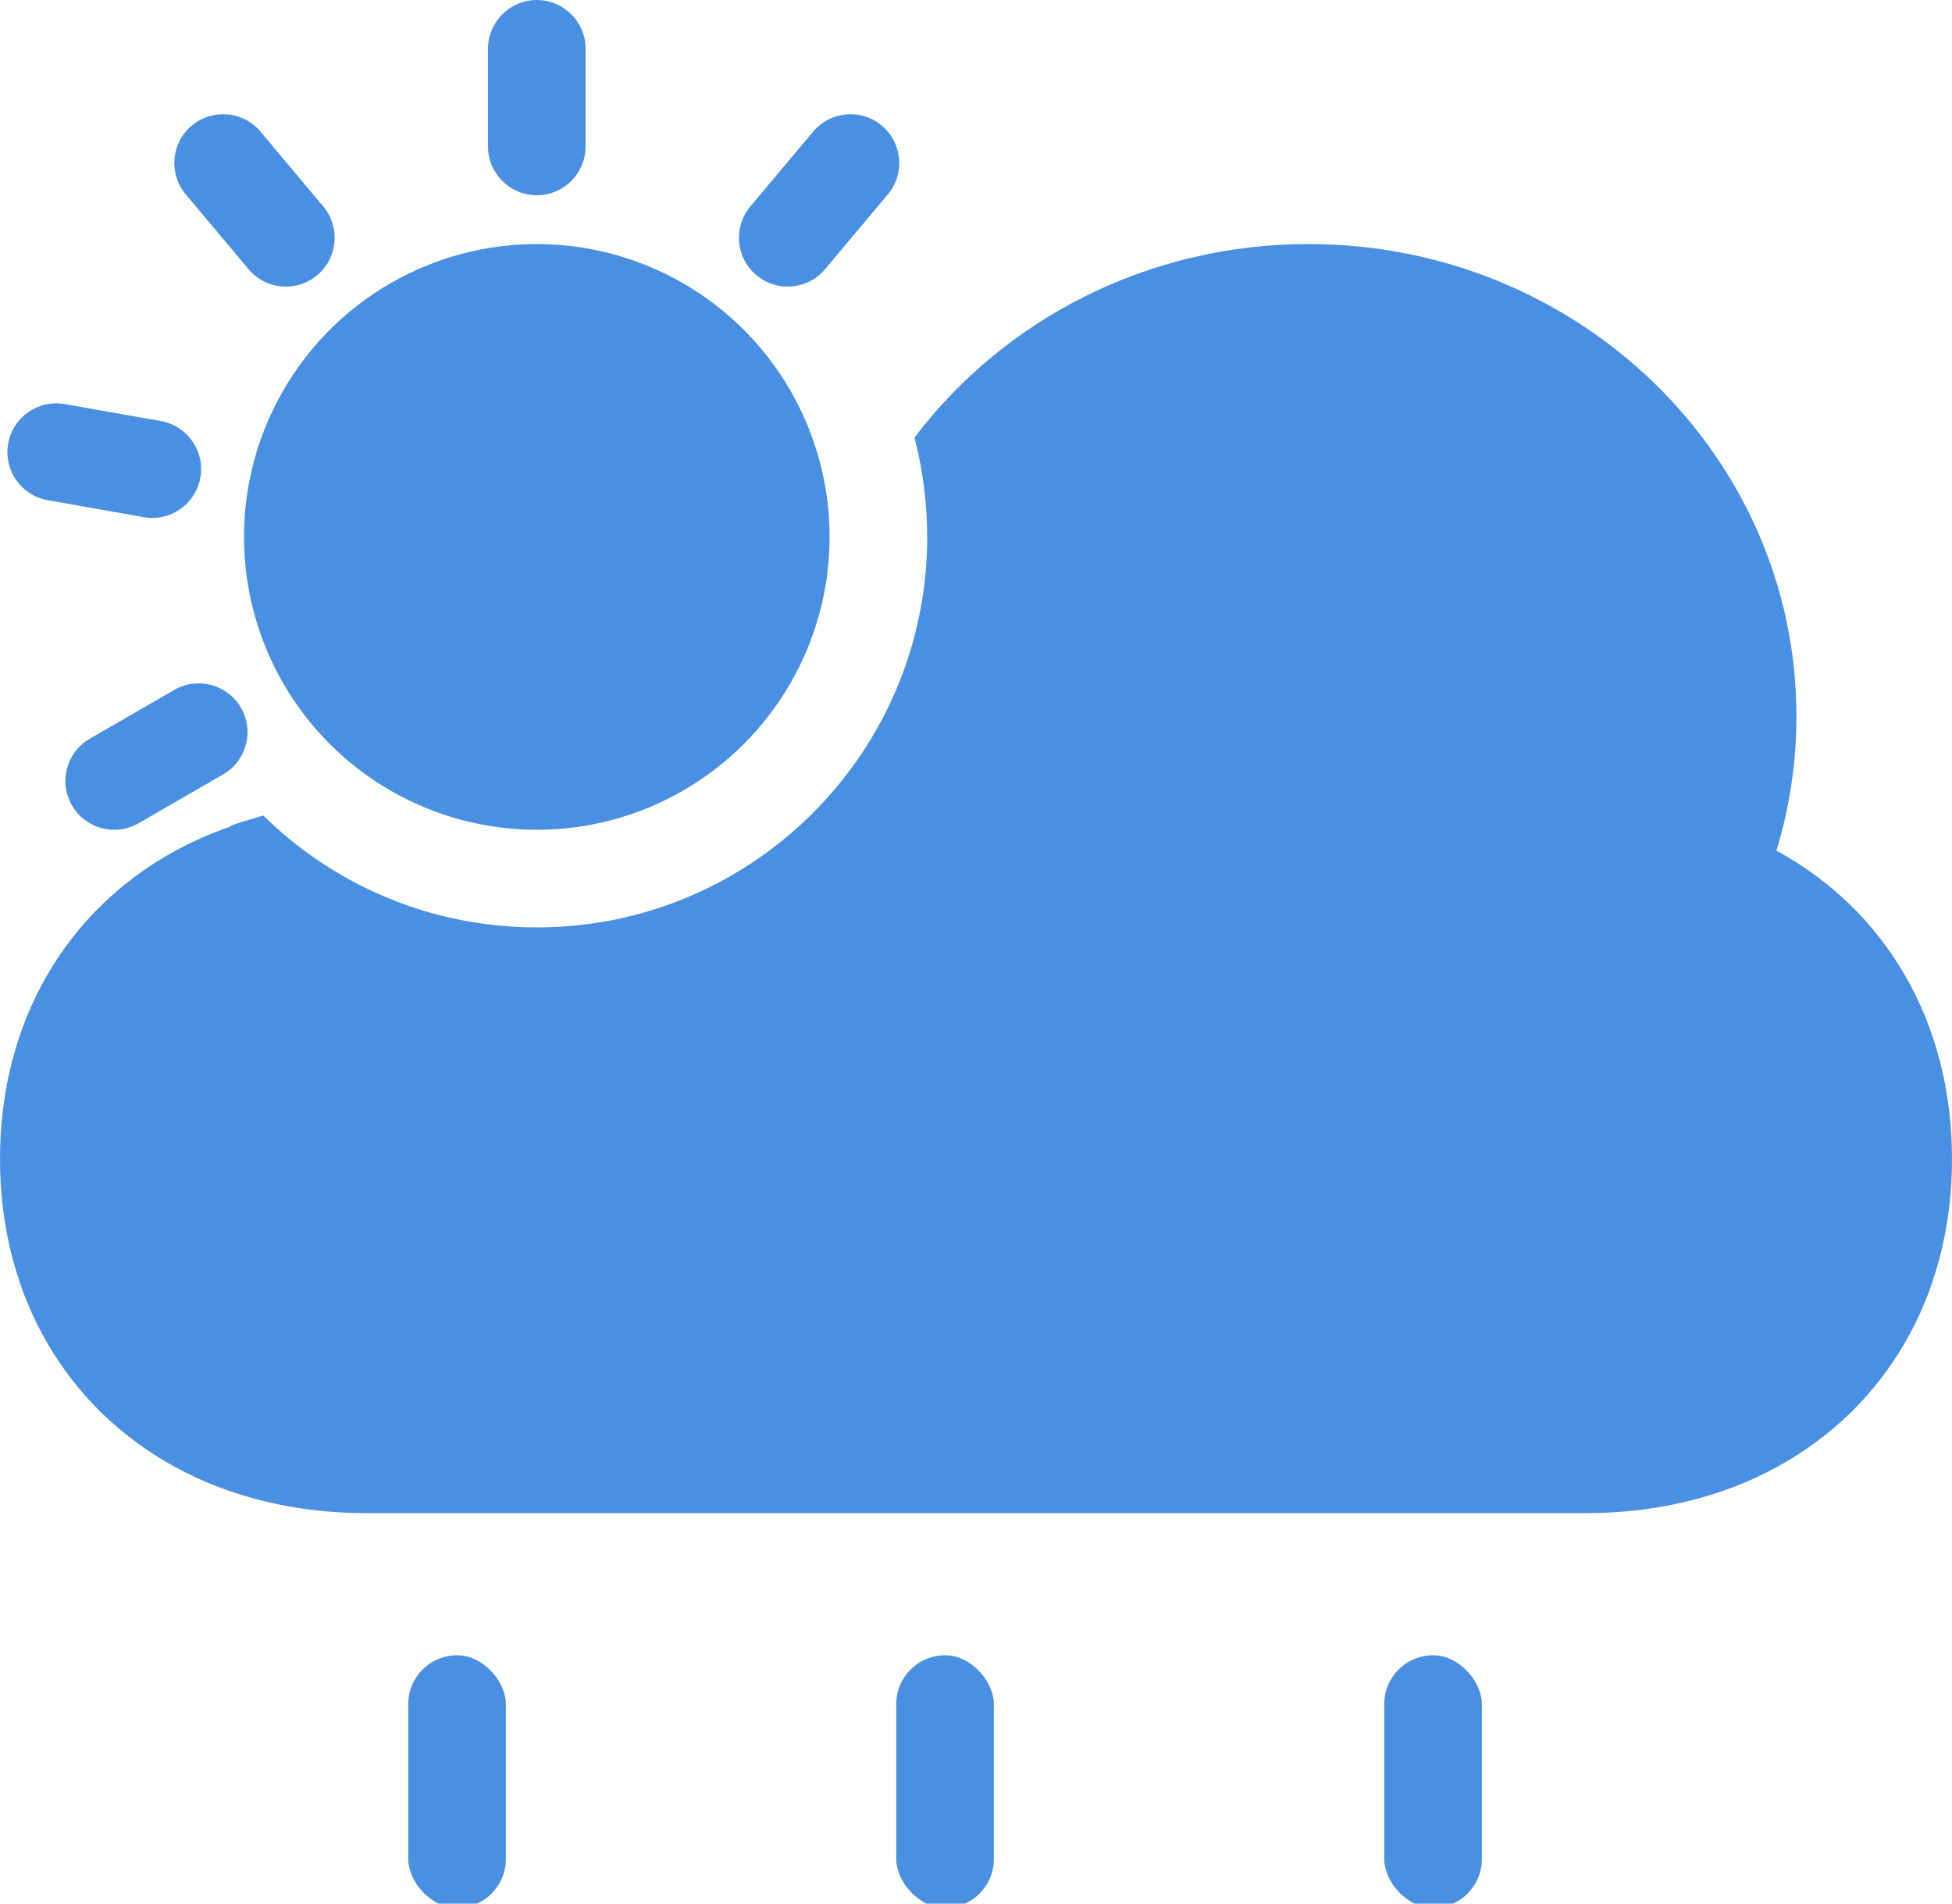 <?xml version="1.0" ?><svg height="39" viewBox="0 0 40 39" width="40" xmlns="http://www.w3.org/2000/svg"><g fill="none" fill-rule="evenodd" transform="translate(-4 -4)"><rect height="48" width="48"/><path d="M9.394,20.707 C10.837,22.125 12.816,23 15,23 C19.418,23 23,19.418 23,15 C23,14.297 22.909,13.615 22.739,12.965 C24.558,10.561 27.497,9 30.812,9 C36.335,9 40.812,13.331 40.812,18.674 C40.812,19.631 40.669,20.555 40.402,21.427 C41.511,22.03 42.41,22.9 43.032,23.974 C43.655,25.049 44,26.327 44,27.744 C44,29.161 43.655,30.44 43.032,31.515 C42.409,32.589 41.508,33.461 40.397,34.063 C39.286,34.666 37.965,35 36.5,35 L11.5,35 C10.035,35 8.714,34.666 7.603,34.063 C6.492,33.461 5.591,32.589 4.968,31.515 C4.345,30.44 4,29.161 4,27.744 C4,26.327 4.345,25.049 4.968,23.974 C5.591,22.899 6.492,22.028 7.603,21.425 C7.953,21.235 8.325,21.071 8.715,20.937 C8.71,20.904 9.003,20.829 9.394,20.707 Z" fill="#4A90E2"/><rect fill="#4A90E2" height="5.176" rx="1" width="2" x="12.366" y="37.912"/><rect fill="#4A90E2" height="5.176" rx="1" width="2" x="22.366" y="37.912"/><rect fill="#4A90E2" height="5.176" rx="1" width="2" x="32.366" y="37.912"/><circle cx="15" cy="15" fill="#4A90E2" r="6"/><path d="M15,4 C15.552,4 16,4.448 16,5 L16,7 C16,7.552 15.552,8 15,8 C14.448,8 14,7.552 14,7 L14,5 C14,4.448 14.448,4 15,4 Z M22.071,6.574 C22.494,6.929 22.549,7.559 22.194,7.982 L20.908,9.514 C20.553,9.938 19.923,9.993 19.5,9.638 C19.076,9.283 19.021,8.652 19.376,8.229 L20.662,6.697 C21.017,6.274 21.648,6.219 22.071,6.574 Z M5.474,20.5 C5.198,20.022 5.361,19.41 5.84,19.134 L7.572,18.134 C8.05,17.858 8.662,18.022 8.938,18.5 C9.214,18.978 9.05,19.59 8.572,19.866 L6.84,20.866 C6.361,21.142 5.75,20.978 5.474,20.5 Z M4.167,13.09 C4.263,12.546 4.782,12.183 5.326,12.279 L7.295,12.626 C7.839,12.722 8.202,13.241 8.106,13.784 C8.01,14.328 7.492,14.692 6.948,14.596 L4.978,14.248 C4.434,14.152 4.071,13.634 4.167,13.09 Z M7.929,6.574 C8.352,6.219 8.983,6.274 9.338,6.697 L10.624,8.229 C10.979,8.652 10.924,9.283 10.5,9.638 C10.077,9.993 9.447,9.938 9.092,9.514 L7.806,7.982 C7.451,7.559 7.506,6.929 7.929,6.574 Z" fill="#4A90E2"/></g></svg>